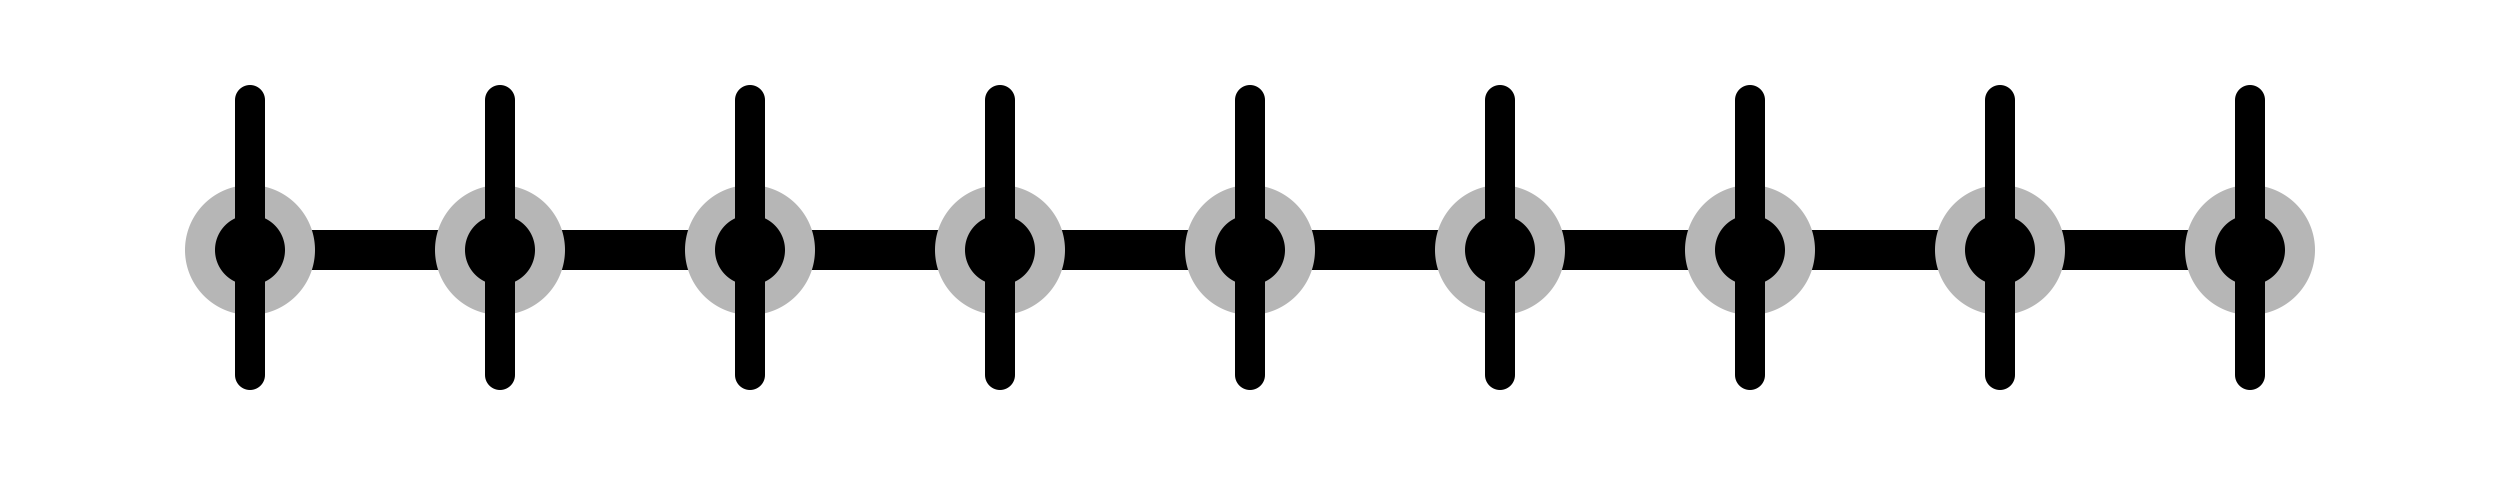 <?xml version="1.0" encoding="UTF-8" standalone="no"?>
<!-- Created with Inkscape (http://www.inkscape.org/) -->

<svg
   xmlns:dc="http://purl.org/dc/elements/1.1/"
   xmlns:cc="http://creativecommons.org/ns#"
   xmlns:rdf="http://www.w3.org/1999/02/22-rdf-syntax-ns#"
   xmlns:svg="http://www.w3.org/2000/svg"
   xmlns="http://www.w3.org/2000/svg"
   xmlns:sodipodi="http://sodipodi.sourceforge.net/DTD/sodipodi-0.dtd"
   xmlns:inkscape="http://www.inkscape.org/namespaces/inkscape"
   width="500"
   height="100"
   id="svg4115"
   version="1.1"
   inkscape:version="0.48.5 r10040"
   sodipodi:docname="line_qubits.svg">
  <defs
     id="defs4117">
    <marker
       inkscape:stockid="Arrow1Send"
       orient="auto"
       refY="0.0"
       refX="0.0"
       id="Arrow1Send"
       style="overflow:visible;">
      <path
         id="path5866"
         d="M 0.0,0.0 L 5.0,-5.0 L -12.5,0.0 L 5.0,5.0 L 0.0,0.0 z "
         style="fill-rule:evenodd;stroke:#000000;stroke-width:1.0pt;"
         transform="scale(0.2) rotate(180) translate(6,0)" />
    </marker>
    <marker
       inkscape:stockid="Arrow2Mend"
       orient="auto"
       refY="0.0"
       refX="0.0"
       id="Arrow2Mend"
       style="overflow:visible;">
      <path
         id="path5878"
         style="fill-rule:evenodd;stroke-width:0.625;stroke-linejoin:round;"
         d="M 8.719,4.034 L -2.207,0.016 L 8.719,-4.002 C 6.973,-1.63 6.983,1.616 8.719,4.034 z "
         transform="scale(0.6) rotate(180) translate(0,0)" />
    </marker>
    <marker
       inkscape:stockid="Arrow1Mend"
       orient="auto"
       refY="0.0"
       refX="0.0"
       id="Arrow1Mend"
       style="overflow:visible;">
      <path
         id="path5860"
         d="M 0.0,0.0 L 5.0,-5.0 L -12.5,0.0 L 5.0,5.0 L 0.0,0.0 z "
         style="fill-rule:evenodd;stroke:#000000;stroke-width:1.0pt;"
         transform="scale(0.4) rotate(180) translate(10,0)" />
    </marker>
    <marker
       inkscape:stockid="Arrow1Lend"
       orient="auto"
       refY="0.0"
       refX="0.0"
       id="Arrow1Lend"
       style="overflow:visible;">
      <path
         id="path5854"
         d="M 0.0,0.0 L 5.0,-5.0 L -12.5,0.0 L 5.0,5.0 L 0.0,0.0 z "
         style="fill-rule:evenodd;stroke:#000000;stroke-width:1.0pt;"
         transform="scale(0.8) rotate(180) translate(12.5,0)" />
    </marker>
    <marker
       inkscape:stockid="Arrow1Send"
       orient="auto"
       refY="0"
       refX="0"
       id="Arrow1Send-5"
       style="overflow:visible">
      <path
         inkscape:connector-curvature="0"
         id="path5866-5"
         d="M 0,0 5,-5 -12.5,0 5,5 0,0 z"
         style="fill-rule:evenodd;stroke:#000000;stroke-width:1pt"
         transform="matrix(-0.2,0,0,-0.2,-1.2,0)" />
    </marker>
    <marker
       inkscape:stockid="Arrow1Send"
       orient="auto"
       refY="0"
       refX="0"
       id="Arrow1Send-7"
       style="overflow:visible">
      <path
         inkscape:connector-curvature="0"
         id="path5866-6"
         d="M 0,0 5,-5 -12.5,0 5,5 0,0 z"
         style="fill-rule:evenodd;stroke:#000000;stroke-width:1pt"
         transform="matrix(-0.2,0,0,-0.2,-1.2,0)" />
    </marker>
    <marker
       inkscape:stockid="Arrow1Send"
       orient="auto"
       refY="0"
       refX="0"
       id="Arrow1Send-8"
       style="overflow:visible">
      <path
         inkscape:connector-curvature="0"
         id="path5866-7"
         d="M 0,0 5,-5 -12.5,0 5,5 0,0 z"
         style="fill-rule:evenodd;stroke:#000000;stroke-width:1pt"
         transform="matrix(-0.2,0,0,-0.2,-1.2,0)" />
    </marker>
    <marker
       inkscape:stockid="Arrow1Send"
       orient="auto"
       refY="0"
       refX="0"
       id="Arrow1Send-1"
       style="overflow:visible">
      <path
         inkscape:connector-curvature="0"
         id="path5866-60"
         d="M 0,0 5,-5 -12.5,0 5,5 0,0 z"
         style="fill-rule:evenodd;stroke:#000000;stroke-width:1pt"
         transform="matrix(-0.2,0,0,-0.2,-1.2,0)" />
    </marker>
    <marker
       inkscape:stockid="Arrow1Send"
       orient="auto"
       refY="0"
       refX="0"
       id="Arrow1Send-58"
       style="overflow:visible">
      <path
         inkscape:connector-curvature="0"
         id="path5866-9"
         d="M 0,0 5,-5 -12.5,0 5,5 0,0 z"
         style="fill-rule:evenodd;stroke:#000000;stroke-width:1pt"
         transform="matrix(-0.2,0,0,-0.2,-1.2,0)" />
    </marker>
    <marker
       inkscape:stockid="Arrow1Send"
       orient="auto"
       refY="0"
       refX="0"
       id="Arrow1Send-0"
       style="overflow:visible">
      <path
         inkscape:connector-curvature="0"
         id="path5866-0"
         d="M 0,0 5,-5 -12.5,0 5,5 0,0 z"
         style="fill-rule:evenodd;stroke:#000000;stroke-width:1pt"
         transform="matrix(-0.2,0,0,-0.2,-1.2,0)" />
    </marker>
    <marker
       inkscape:stockid="Arrow1Send"
       orient="auto"
       refY="0"
       refX="0"
       id="Arrow1Send-55"
       style="overflow:visible">
      <path
         inkscape:connector-curvature="0"
         id="path5866-2"
         d="M 0,0 5,-5 -12.5,0 5,5 0,0 z"
         style="fill-rule:evenodd;stroke:#000000;stroke-width:1pt"
         transform="matrix(-0.2,0,0,-0.2,-1.2,0)" />
    </marker>
    <marker
       inkscape:stockid="Arrow1Send"
       orient="auto"
       refY="0"
       refX="0"
       id="Arrow1Send-4"
       style="overflow:visible">
      <path
         inkscape:connector-curvature="0"
         id="path5866-8"
         d="M 0,0 5,-5 -12.5,0 5,5 0,0 z"
         style="fill-rule:evenodd;stroke:#000000;stroke-width:1pt"
         transform="matrix(-0.2,0,0,-0.2,-1.2,0)" />
    </marker>
  </defs>
  <sodipodi:namedview
     id="base"
     pagecolor="#ffffff"
     bordercolor="#666666"
     borderopacity="1.0"
     inkscape:pageopacity="0.0"
     inkscape:pageshadow="2"
     inkscape:zoom="1.894"
     inkscape:cx="227.69904"
     inkscape:cy="50"
     inkscape:document-units="px"
     inkscape:current-layer="layer1"
     showgrid="true"
     inkscape:snap-grids="true"
     inkscape:window-width="1541"
     inkscape:window-height="671"
     inkscape:window-x="1271"
     inkscape:window-y="249"
     inkscape:window-maximized="0">
    <inkscape:grid
       type="xygrid"
       id="grid4123"
       empspacing="5"
       visible="true"
       enabled="true"
       snapvisiblegridlinesonly="true" />
  </sodipodi:namedview>
  <g
     inkscape:label="Layer 1"
     inkscape:groupmode="layer"
     id="layer1"
     transform="translate(0,-952.362)">
    <path
       style="fill:none;stroke:#000000;stroke-width:8;stroke-linecap:square;stroke-linejoin:miter;stroke-miterlimit:4;stroke-opacity:1;stroke-dasharray:none"
       d="m 50,1002.362 400,0"
       id="path4127"
       inkscape:connector-curvature="0" />
    <path
       sodipodi:type="arc"
       style="fill:#000000;fill-opacity:1;stroke:#b6b6b6;stroke-width:6;stroke-linecap:square;stroke-linejoin:miter;stroke-miterlimit:4;stroke-opacity:1;stroke-dasharray:none;stroke-dashoffset:0"
       id="path4637"
       sodipodi:cx="245"
       sodipodi:cy="50"
       sodipodi:rx="10"
       sodipodi:ry="10"
       d="m 255,50 a 10,10 0 1 1 -20,0 10,10 0 1 1 20,0 z"
       transform="translate(5,952.362)" />
    <path
       sodipodi:type="arc"
       style="fill:#000000;fill-opacity:1;stroke:#b6b6b6;stroke-width:6;stroke-linecap:square;stroke-linejoin:miter;stroke-miterlimit:4;stroke-opacity:1;stroke-dasharray:none;stroke-dashoffset:0"
       id="path4637-7"
       sodipodi:cx="245"
       sodipodi:cy="50"
       sodipodi:rx="10"
       sodipodi:ry="10"
       d="m 255,50 a 10,10 0 1 1 -20,0 10,10 0 1 1 20,0 z"
       transform="translate(-195,952.362)" />
    <path
       sodipodi:type="arc"
       style="fill:#000000;fill-opacity:1;stroke:#b6b6b6;stroke-width:6;stroke-linecap:square;stroke-linejoin:miter;stroke-miterlimit:4;stroke-opacity:1;stroke-dasharray:none;stroke-dashoffset:0"
       id="path4637-7-5"
       sodipodi:cx="245"
       sodipodi:cy="50"
       sodipodi:rx="10"
       sodipodi:ry="10"
       d="m 255,50 a 10,10 0 1 1 -20,0 10,10 0 1 1 20,0 z"
       transform="translate(-145,952.362)" />
    <path
       sodipodi:type="arc"
       style="fill:#000000;fill-opacity:1;stroke:#b6b6b6;stroke-width:6;stroke-linecap:square;stroke-linejoin:miter;stroke-miterlimit:4;stroke-opacity:1;stroke-dasharray:none;stroke-dashoffset:0"
       id="path4637-7-7"
       sodipodi:cx="245"
       sodipodi:cy="50"
       sodipodi:rx="10"
       sodipodi:ry="10"
       d="m 255,50 a 10,10 0 1 1 -20,0 10,10 0 1 1 20,0 z"
       transform="translate(-95,952.362)" />
    <path
       sodipodi:type="arc"
       style="fill:#000000;fill-opacity:1;stroke:#b6b6b6;stroke-width:6;stroke-linecap:square;stroke-linejoin:miter;stroke-miterlimit:4;stroke-opacity:1;stroke-dasharray:none;stroke-dashoffset:0"
       id="path4637-7-8"
       sodipodi:cx="245"
       sodipodi:cy="50"
       sodipodi:rx="10"
       sodipodi:ry="10"
       d="m 255,50 a 10,10 0 1 1 -20,0 10,10 0 1 1 20,0 z"
       transform="translate(-45,952.362)" />
    <path
       sodipodi:type="arc"
       style="fill:#000000;fill-opacity:1;stroke:#b6b6b6;stroke-width:6;stroke-linecap:square;stroke-linejoin:miter;stroke-miterlimit:4;stroke-opacity:1;stroke-dasharray:none;stroke-dashoffset:0"
       id="path4637-7-2"
       sodipodi:cx="245"
       sodipodi:cy="50"
       sodipodi:rx="10"
       sodipodi:ry="10"
       d="m 255,50 a 10,10 0 1 1 -20,0 10,10 0 1 1 20,0 z"
       transform="translate(55,952.362)" />
    <path
       sodipodi:type="arc"
       style="fill:#000000;fill-opacity:1;stroke:#b6b6b6;stroke-width:6;stroke-linecap:square;stroke-linejoin:miter;stroke-miterlimit:4;stroke-opacity:1;stroke-dasharray:none;stroke-dashoffset:0"
       id="path4637-7-5-7"
       sodipodi:cx="245"
       sodipodi:cy="50"
       sodipodi:rx="10"
       sodipodi:ry="10"
       d="m 255,50 a 10,10 0 1 1 -20,0 10,10 0 1 1 20,0 z"
       transform="translate(105,952.362)" />
    <path
       sodipodi:type="arc"
       style="fill:#000000;fill-opacity:1;stroke:#b6b6b6;stroke-width:6;stroke-linecap:square;stroke-linejoin:miter;stroke-miterlimit:4;stroke-opacity:1;stroke-dasharray:none;stroke-dashoffset:0"
       id="path4637-7-7-8"
       sodipodi:cx="245"
       sodipodi:cy="50"
       sodipodi:rx="10"
       sodipodi:ry="10"
       d="m 255,50 a 10,10 0 1 1 -20,0 10,10 0 1 1 20,0 z"
       transform="translate(155,952.362)" />
    <path
       sodipodi:type="arc"
       style="fill:#000000;fill-opacity:1;stroke:#b6b6b6;stroke-width:6;stroke-linecap:square;stroke-linejoin:miter;stroke-miterlimit:4;stroke-opacity:1;stroke-dasharray:none;stroke-dashoffset:0"
       id="path4637-7-8-0"
       sodipodi:cx="245"
       sodipodi:cy="50"
       sodipodi:rx="10"
       sodipodi:ry="10"
       d="m 255,50 a 10,10 0 1 1 -20,0 10,10 0 1 1 20,0 z"
       transform="translate(205,952.362)" />
    <path
       style="fill:none;stroke:#000000;stroke-width:6;stroke-linecap:round;stroke-linejoin:miter;stroke-opacity:1;stroke-miterlimit:4;stroke-dasharray:none;marker-end:url(#Arrow1Send)"
       d="M 50,75 50,20"
       id="path5337"
       inkscape:connector-curvature="0"
       transform="translate(0,952.362)" />
    <path
       style="fill:none;stroke:#000000;stroke-width:6;stroke-linecap:round;stroke-linejoin:miter;stroke-miterlimit:4;stroke-opacity:1;stroke-dasharray:none;marker-end:url(#Arrow1Send)"
       d="m 100,1027.362 0,-55"
       id="path5337-2"
       inkscape:connector-curvature="0" />
    <path
       style="fill:none;stroke:#000000;stroke-width:6;stroke-linecap:round;stroke-linejoin:miter;stroke-miterlimit:4;stroke-opacity:1;stroke-dasharray:none;marker-end:url(#Arrow1Send)"
       d="m 150,1027.362 0,-55"
       id="path5337-7"
       inkscape:connector-curvature="0" />
    <path
       style="fill:none;stroke:#000000;stroke-width:6;stroke-linecap:round;stroke-linejoin:miter;stroke-miterlimit:4;stroke-opacity:1;stroke-dasharray:none;marker-end:url(#Arrow1Send)"
       d="m 200,1027.362 0,-55"
       id="path5337-8"
       inkscape:connector-curvature="0" />
    <path
       style="fill:none;stroke:#000000;stroke-width:6;stroke-linecap:round;stroke-linejoin:miter;stroke-miterlimit:4;stroke-opacity:1;stroke-dasharray:none;marker-end:url(#Arrow1Send)"
       d="m 250,1027.362 0,-55"
       id="path5337-9"
       inkscape:connector-curvature="0" />
    <path
       style="fill:none;stroke:#000000;stroke-width:6;stroke-linecap:round;stroke-linejoin:miter;stroke-miterlimit:4;stroke-opacity:1;stroke-dasharray:none;marker-end:url(#Arrow1Send)"
       d="m 300,1027.362 0,-55"
       id="path5337-0"
       inkscape:connector-curvature="0" />
    <path
       style="fill:none;stroke:#000000;stroke-width:6;stroke-linecap:round;stroke-linejoin:miter;stroke-miterlimit:4;stroke-opacity:1;stroke-dasharray:none;marker-end:url(#Arrow1Send)"
       d="m 350,1027.362 0,-55"
       id="path5337-72"
       inkscape:connector-curvature="0" />
    <path
       style="fill:none;stroke:#000000;stroke-width:6;stroke-linecap:round;stroke-linejoin:miter;stroke-miterlimit:4;stroke-opacity:1;stroke-dasharray:none;marker-end:url(#Arrow1Send)"
       d="m 400,1027.362 0,-55"
       id="path5337-1"
       inkscape:connector-curvature="0" />
    <path
       style="fill:none;stroke:#000000;stroke-width:6;stroke-linecap:round;stroke-linejoin:miter;stroke-miterlimit:4;stroke-opacity:1;stroke-dasharray:none;marker-end:url(#Arrow1Send)"
       d="m 450,1027.362 0,-55"
       id="path5337-6"
       inkscape:connector-curvature="0" />
  </g>
</svg>
